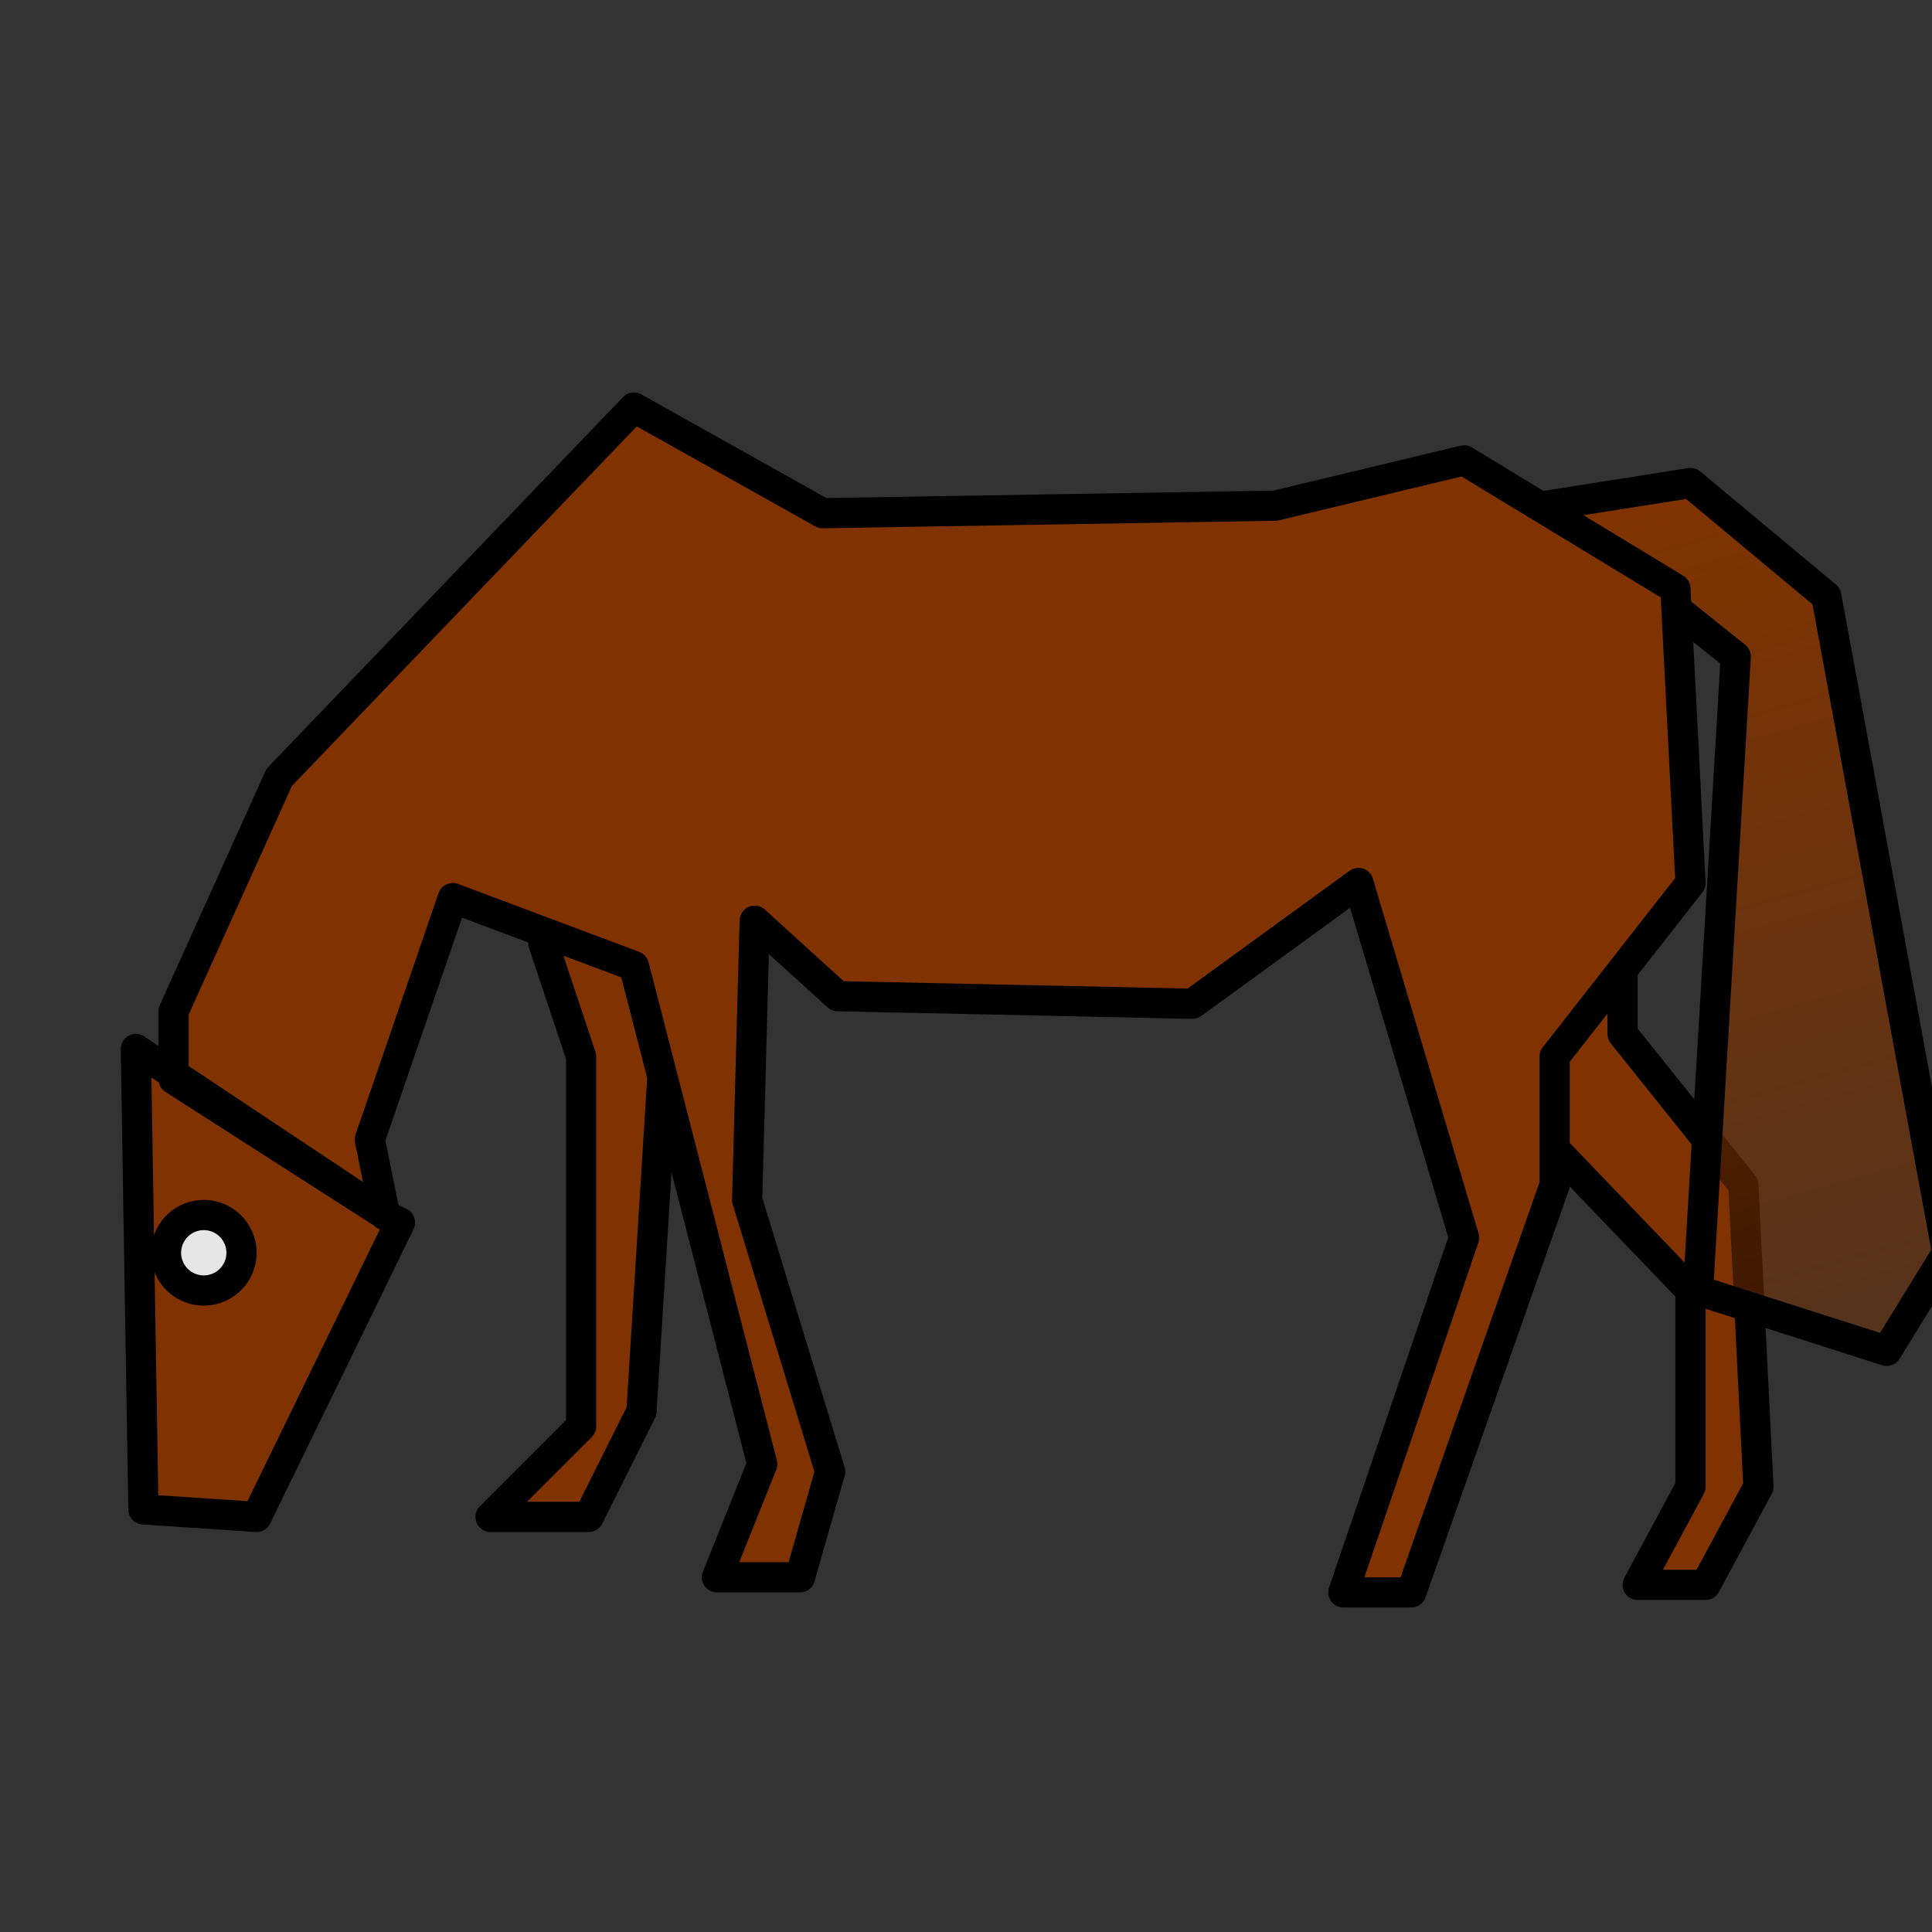 <?xml version="1.0" encoding="UTF-8" standalone="no"?>
<!-- Created with Inkscape (http://www.inkscape.org/) -->

<svg
   xmlns:dc="http://purl.org/dc/elements/1.1/"
   xmlns:cc="http://creativecommons.org/ns#"
   xmlns:rdf="http://www.w3.org/1999/02/22-rdf-syntax-ns#"
   xmlns:svg="http://www.w3.org/2000/svg"
   xmlns="http://www.w3.org/2000/svg"
   xmlns:xlink="http://www.w3.org/1999/xlink"
   xmlns:sodipodi="http://sodipodi.sourceforge.net/DTD/sodipodi-0.dtd"
   xmlns:inkscape="http://www.inkscape.org/namespaces/inkscape"
   width="64"
   height="64"
   id="svg7408"
   version="1.1"
   inkscape:version="0.48.2 r9819"
   sodipodi:docname="horse-rest-test01.svg">
  <rect width="100%" height="100%" fill="#333333" stroke="none"/>
  <defs
     id="defs7410">
    <linearGradient
       id="linearGradient8290">
      <stop
         style="stop-color:#803300;stop-opacity:1;"
         offset="0"
         id="stop8292" />
      <stop
         style="stop-color:#803300;stop-opacity:0.462;"
         offset="1"
         id="stop8294" />
    </linearGradient>
    <linearGradient
       inkscape:collect="always"
       xlink:href="#linearGradient8290"
       id="linearGradient8311"
       gradientUnits="userSpaceOnUse"
       x1="51.5"
       y1="16.875"
       x2="59"
       y2="43.625"
       gradientTransform="translate(3,988.362)" />
  </defs>
  <sodipodi:namedview
     id="base"
     pagecolor="#ffffff"
     bordercolor="#666666"
     borderopacity="1.0"
     inkscape:pageopacity="0.0"
     inkscape:pageshadow="2"
     inkscape:zoom="4"
     inkscape:cx="63.03125"
     inkscape:cy="31.215686"
     inkscape:document-units="px"
     inkscape:current-layer="layer2"
     showgrid="false"
     inkscape:window-width="1241"
     inkscape:window-height="933"
     inkscape:window-x="96"
     inkscape:window-y="6"
     inkscape:window-maximized="0" />
  <g
     inkscape:label="Layer 1"
     inkscape:groupmode="layer"
     id="layer1"
     transform="translate(0,-988.362)">
    <path
       style="fill:#803300;stroke:#000000;stroke-width:1px;stroke-linecap:butt;stroke-linejoin:round;stroke-opacity:1"
       d="m 18,1019.612 1.25,3.75 0,12.25 -3,3 3.25,0 1.75,-3.5 1,-16 z"
       id="path7497"
       inkscape:connector-curvature="0"
       sodipodi:nodetypes="cccccccc" />
    <path
       style="fill:#803300;stroke:#000000;stroke-width:1px;stroke-linecap:butt;stroke-linejoin:round;stroke-opacity:1"
       d="m 53.75,1017.112 0,5.5 4,5 0.5,10 -1.75,3.25 -2.25,0 1.75,-3.25 0,-6.5 -6,-6.25 -1.75,-6.75 z"
       id="path7499"
       inkscape:connector-curvature="0" />
    <path
       style="fill:url(#linearGradient8311);fill-opacity:1;stroke:#000000;stroke-width:1px;stroke-linecap:butt;stroke-linejoin:round;stroke-opacity:1"
       d="m 51.25,1005.112 4.75,-0.75 4.5,3.75 4,21.75 -2,3.25 -6.25,-2 1.25,-21 z"
       id="path7520"
       inkscape:connector-curvature="0" />
    <path
       style="fill:#803300;stroke:#000000;stroke-width:1px;stroke-linecap:butt;stroke-linejoin:round;stroke-opacity:1"
       d="m 21,1001.862 -11.75,12.25 -3.5,7.75 0,2.25 6.875,4.406 -8.125,-5.406 0.25,15.25 3.75,0.25 4.75,-9.75 -0.5,-0.25 0,-0.031 -0.5,-2.469 2.75,-8 6,2.25 4.25,16.5 -1.5,3.75 2.75,0 1,-3.5 -2.75,-9 0.25,-9.25 2.75,2.5 11.75,0.25 5.5,-4 3.5,11.75 -4,11.75 2.25,0 4.75,-13.5 0,-4.25 4.5,-5.75 -0.5,-9.75 -7,-4.25 -6.25,1.5 -15,0.25 z"
       id="path7491"
       inkscape:connector-curvature="0"
       sodipodi:nodetypes="cccccccccccccccccccccccccccccccccc" />
    <path
       sodipodi:type="arc"
       style="fill:#e6e6e6;fill-opacity:1;fill-rule:nonzero;stroke:#000000;stroke-width:1;stroke-linecap:round;stroke-linejoin:round;stroke-miterlimit:4;stroke-opacity:1;stroke-dasharray:none;stroke-dashoffset:0"
       id="path8304"
       sodipodi:cx="3.75"
       sodipodi:cy="41.5"
       sodipodi:rx="1.25"
       sodipodi:ry="1.25"
       d="m 5,41.5 a 1.25,1.25 0 1 1 -2.5,0 1.25,1.25 0 1 1 2.5,0 z"
       transform="translate(3,988.362)" />
  </g>
  <g
     inkscape:groupmode="layer"
     id="layer2"
     inkscape:label="Simplier">
    <rect
       style="fill:#aa4400;fill-opacity:1;fill-rule:nonzero;stroke:#000000;stroke-width:1;stroke-linecap:round;stroke-linejoin:round;stroke-miterlimit:4;stroke-opacity:1;stroke-dasharray:none;stroke-dashoffset:0"
       id="rect8398"
       width="4"
       height="23.5"
       x="97.75"
       y="27.5" />
    <rect
       y="62.711"
       x="116.516"
       height="23.5"
       width="4"
       id="rect8396"
       style="fill:#aa4400;fill-opacity:1;fill-rule:nonzero;stroke:#000000;stroke-width:1;stroke-linecap:round;stroke-linejoin:round;stroke-miterlimit:4;stroke-opacity:1;stroke-dasharray:none;stroke-dashoffset:0"
       transform="matrix(0.966,-0.259,0.259,0.966,0,0)" />
    <path
       style="fill:#aa4400;stroke:#000000;stroke-width:1px;stroke-linecap:butt;stroke-linejoin:miter;stroke-opacity:1"
       d="m 98.25,48.5 3.25,-1.25"
       id="path8421"
       inkscape:connector-curvature="0" />
    <path
       style="fill:#aa4400;fill-opacity:1;fill-rule:nonzero;stroke:#000000;stroke-width:1;stroke-linecap:round;stroke-linejoin:round;stroke-miterlimit:4;stroke-opacity:1;stroke-dasharray:none;stroke-dashoffset:0"
       d="m 101.375,13.094 -11,11.188 0.938,0.906 -5.531,10.031 7.438,4.125 4.469,-8.062 1.938,1.875 0.406,-0.406 1.375,0 5.438,20.375 3.875,-1.031 -5.156,-19.344 20.188,0 0,20.25 4,0 0,-20.25 5.25,0 0,-8.875 2.031,6.594 4.094,13.031 1.25,-7.625 1.156,-7.812 L 138.25,22.625 135,19.406 135,17 105.438,17 101.375,13.094 z"
       id="path8406"
       inkscape:connector-curvature="0" />
    <path
       style="fill:#aa4400;stroke:#000000;stroke-width:1px;stroke-linecap:butt;stroke-linejoin:miter;stroke-opacity:1"
       d="m 134.25,51 3.5,-2.75"
       id="path8415"
       inkscape:connector-curvature="0"
       sodipodi:nodetypes="cc" />
    <path
       style="fill:#aa4400;stroke:#000000;stroke-width:1px;stroke-linecap:butt;stroke-linejoin:miter;stroke-opacity:1"
       d="m 125.75,51 4,-1.75"
       id="path8417"
       inkscape:connector-curvature="0"
       sodipodi:nodetypes="cc" />
    <path
       style="fill:#aa4400;stroke:#000000;stroke-width:1px;stroke-linecap:butt;stroke-linejoin:miter;stroke-opacity:1"
       d="m 106.5,50.75 3,-2.5"
       id="path8419"
       inkscape:connector-curvature="0"
       sodipodi:nodetypes="cc" />
    <path
       style="fill:none;stroke:#000000;stroke-width:1px;stroke-linecap:butt;stroke-linejoin:miter;stroke-opacity:1"
       d="m 83.25,42.5 2.25,-1.5 -3,0 2.5,0 -2,-1.75 2.75,2"
       id="path8486"
       inkscape:connector-curvature="0" />
    <rect
       style="fill:#aa4400;fill-opacity:1;fill-rule:nonzero;stroke:#000000;stroke-width:1;stroke-linecap:round;stroke-linejoin:round;stroke-miterlimit:4;stroke-opacity:1;stroke-dasharray:none;stroke-dashoffset:0"
       id="rect8543"
       width="7.196"
       height="15.25"
       x="85.5"
       y="34.25" />
    <rect
       style="fill:#f2f2f2;fill-opacity:1;fill-rule:nonzero;stroke:#000000;stroke-width:1;stroke-linecap:round;stroke-linejoin:round;stroke-miterlimit:4;stroke-opacity:1;stroke-dasharray:none;stroke-dashoffset:0"
       id="rect8480"
       width="3.091"
       height="2.232"
       x="85.75"
       y="39.259" />
    <path
       style="fill:#ff7f2a;stroke:#000000;stroke-width:1px;stroke-linecap:butt;stroke-linejoin:miter;stroke-opacity:1"
       d="m 85.5,34 5.75,-12.5 3,4.25 -3.75,0 1.75,3.5 L 89,29 l 1.25,3.25 -2.5,0 1.25,3 z"
       id="path8554"
       inkscape:connector-curvature="0" />
    <rect
       style="fill:#ff5555;fill-opacity:1;fill-rule:nonzero;stroke:#000000;stroke-width:1;stroke-linecap:round;stroke-linejoin:round;stroke-miterlimit:4;stroke-opacity:1;stroke-dasharray:none;stroke-dashoffset:0"
       id="rect8545"
       width="7.75"
       height="2.75"
       x="85.25"
       y="34.25" />
    <path
       style="fill:#ff5555;fill-opacity:1;fill-rule:nonzero;stroke:#000000;stroke-width:1;stroke-linecap:round;stroke-linejoin:round;stroke-miterlimit:4;stroke-opacity:1;stroke-dasharray:none;stroke-dashoffset:0"
       d="M 84.25,32.062 81.844,32.125 83,34.219 83.781,35.5 83,36.781 81.844,38.875 84.25,38.938 86.656,38.875 85.5,36.781 84.719,35.5 85.5,34.219 86.656,32.125 84.25,32.062 z"
       id="path8547"
       inkscape:connector-curvature="0" />
    <path
       style="fill:#aa4400;fill-opacity:1;fill-rule:nonzero;stroke:#000000;stroke-width:1;stroke-linecap:round;stroke-linejoin:round;stroke-miterlimit:4;stroke-opacity:1;stroke-dasharray:none;stroke-dashoffset:0"
       d="M 79.5 -10.75 L 79.5 10 L 82.188 10 L 79.156 10.812 L 80 13.969 L 83.844 12.938 L 83.062 10 L 83.5 10 L 83.5 -10.75 L 79.5 -10.75 z "
       id="rect8560" />
  </g>
</svg>
